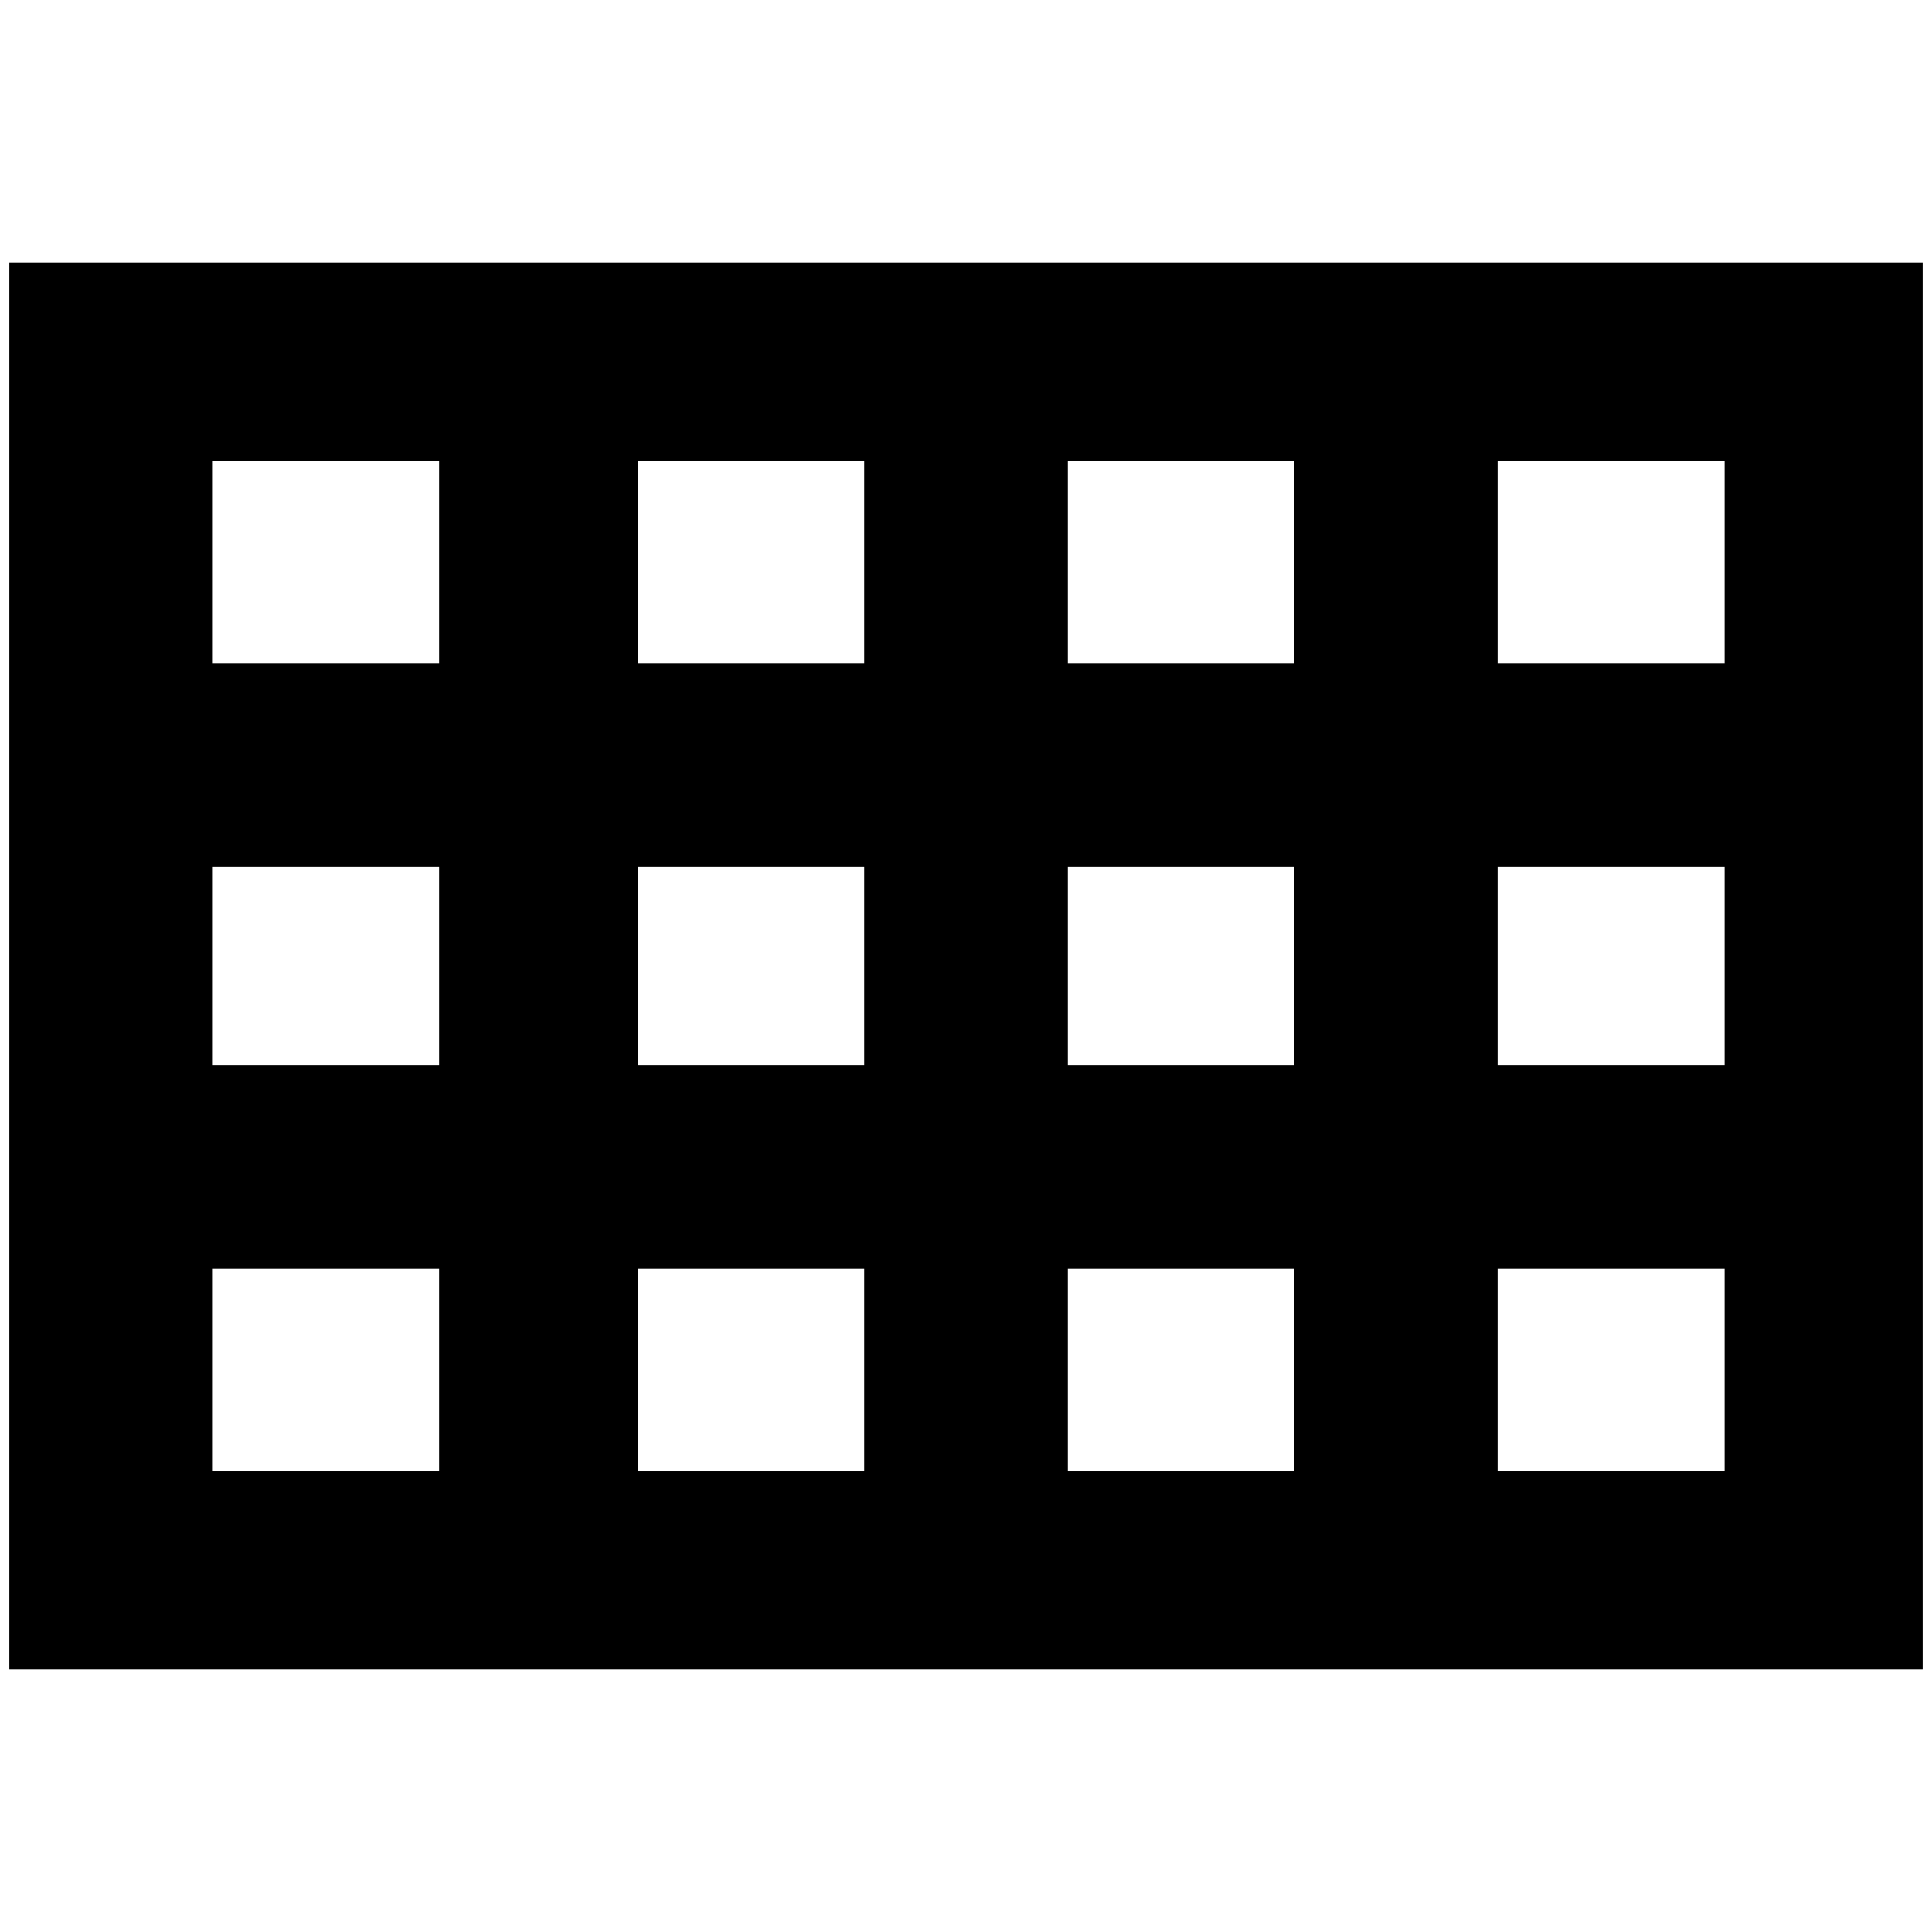 <?xml version="1.0" standalone="no"?>
<!DOCTYPE svg PUBLIC "-//W3C//DTD SVG 1.1//EN" "http://www.w3.org/Graphics/SVG/1.1/DTD/svg11.dtd" >
<svg xmlns="http://www.w3.org/2000/svg" xmlns:xlink="http://www.w3.org/1999/xlink" version="1.1" width="2048" height="2048" viewBox="-10 0 2068 2048">
   <path fill="currentColor"
d="M0 271v1506h2048v-1506h-2048zM1836 700h-243v-217h243v217zM673 918h242v212h-242v-212zM460 1130h-243v-212h243v212zM915 700h-242v-217h242v217zM1133 483h242v217h-242v-217zM915 1348v217h-242v-217h242zM1133 1348h242v217h-242v-217zM1133 1130v-212h242v212
h-242zM1593 918h243v212h-243v-212zM460 483v217h-243v-217h243zM217 1348h243v217h-243v-217zM1593 1565v-217h243v217h-243z" />
</svg>
